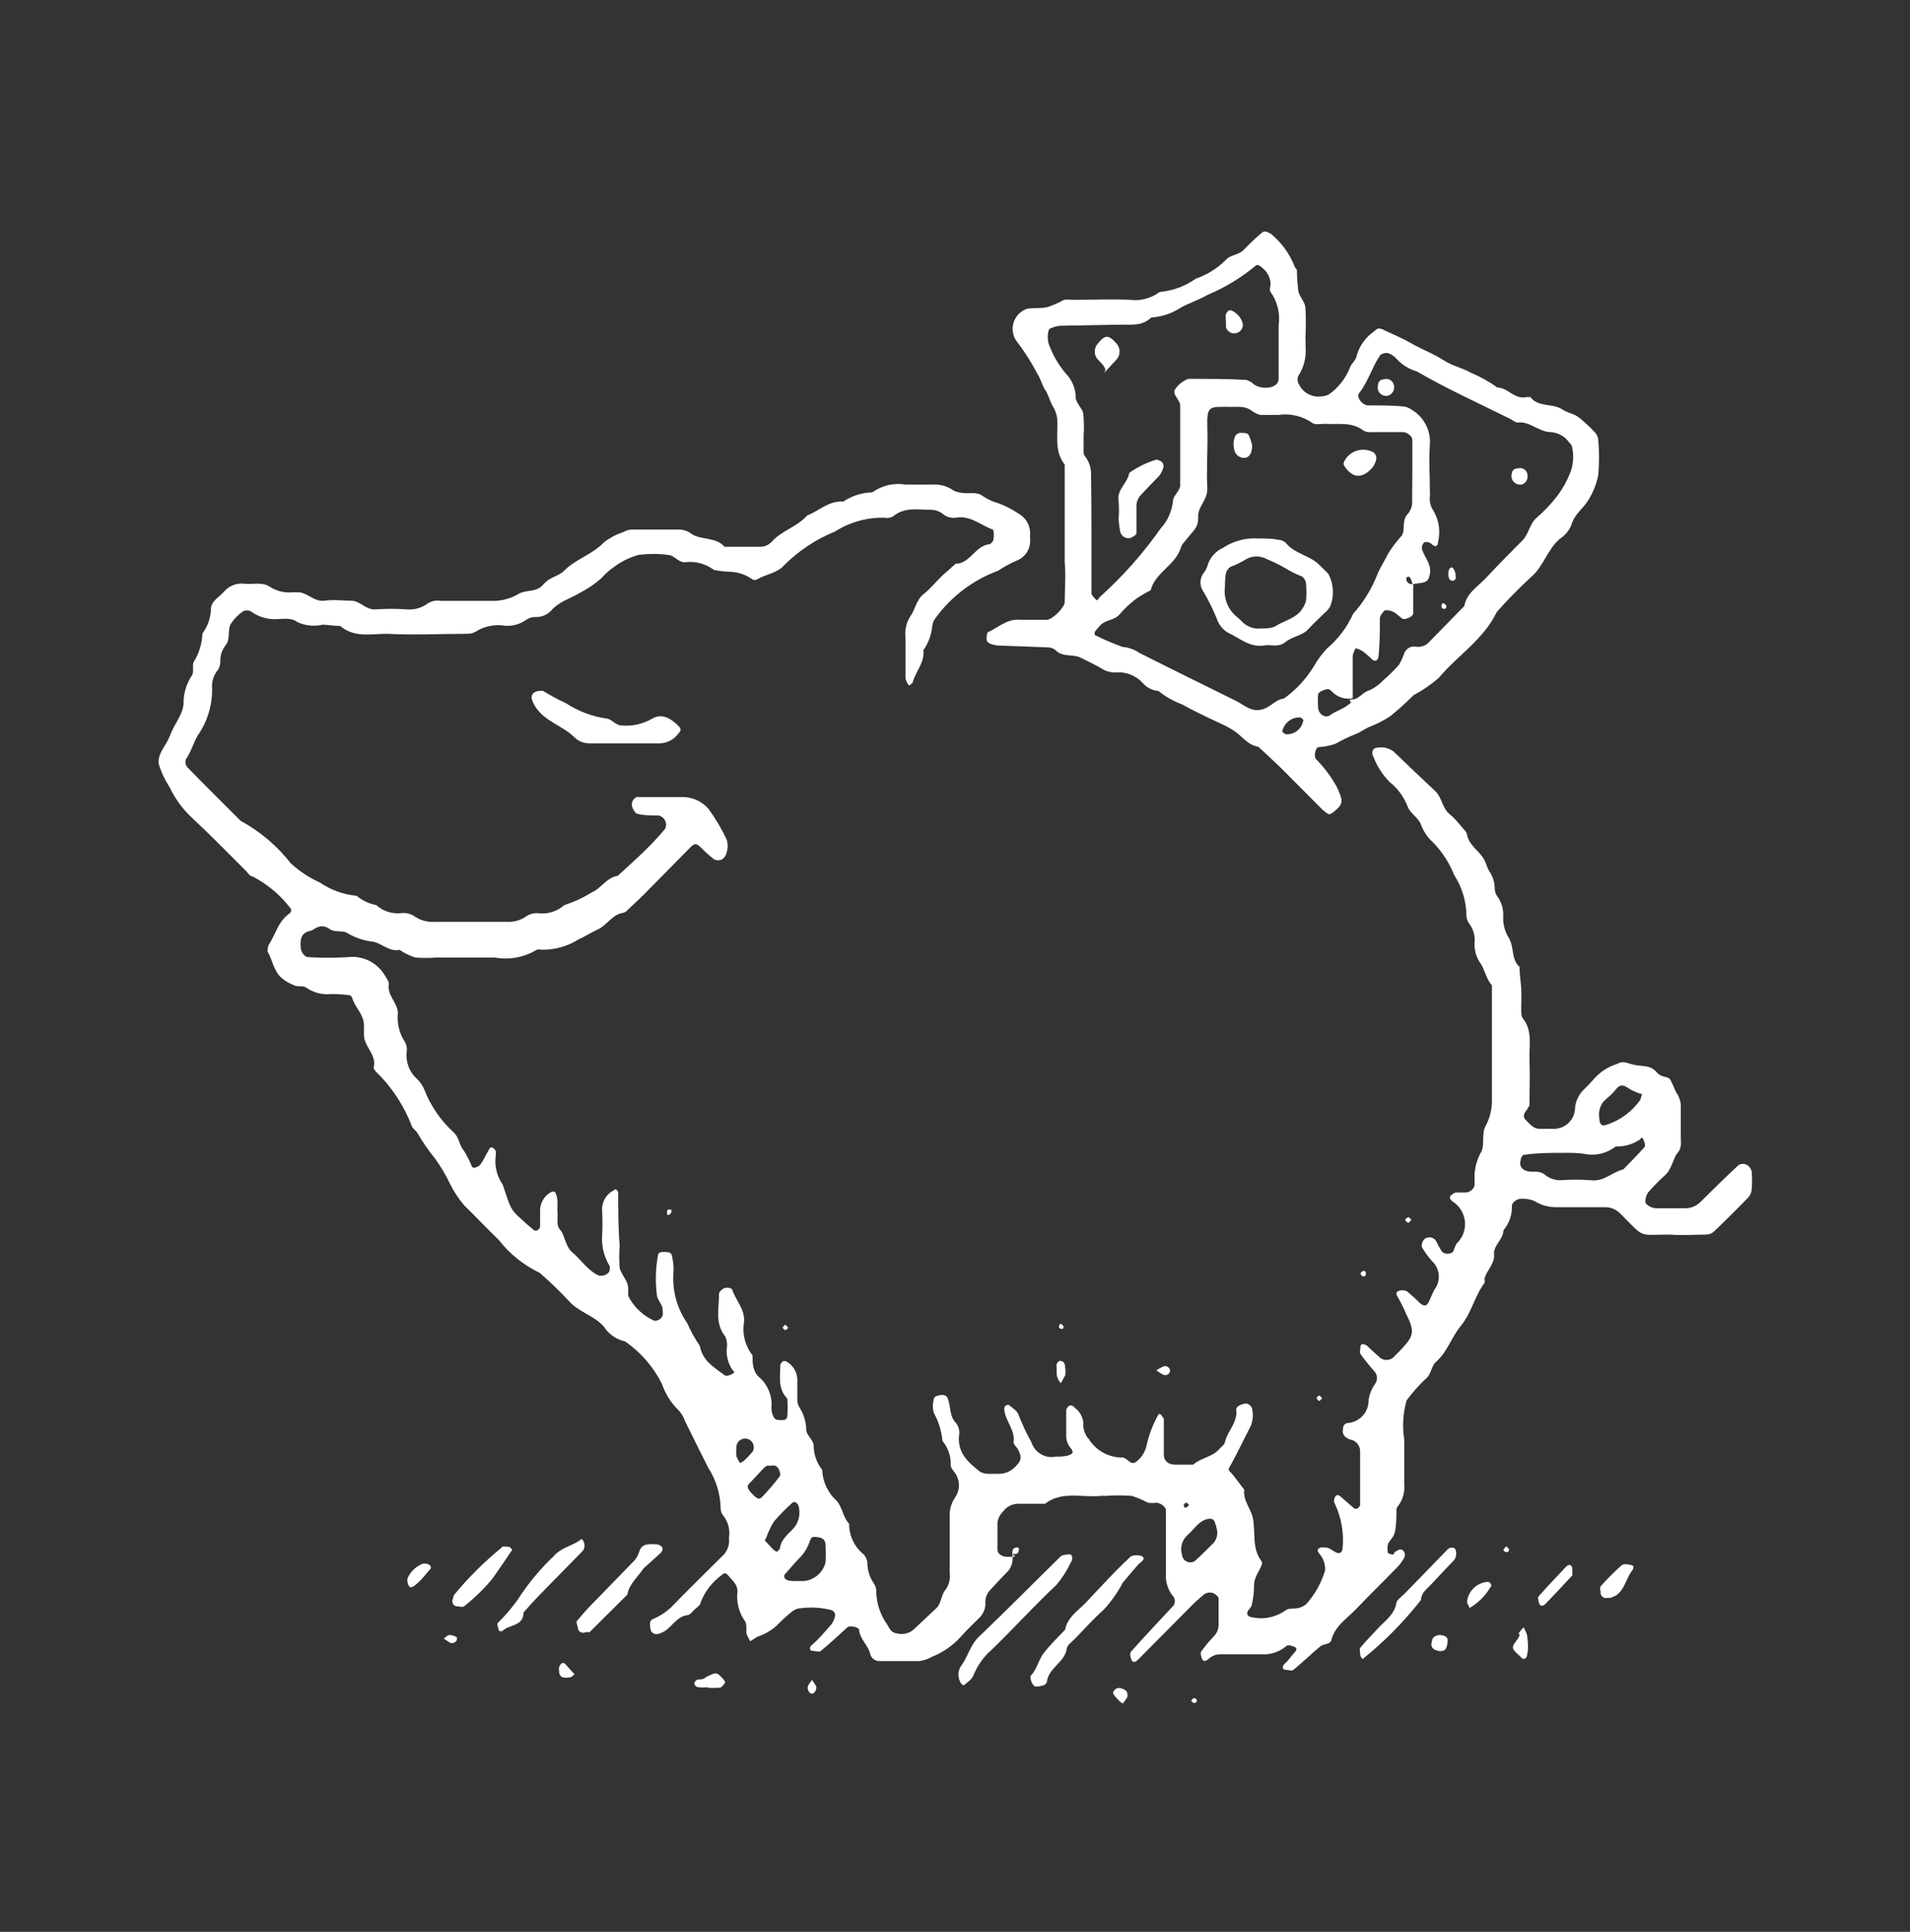 <svg width="90" height="91" viewBox="0 0 90 91" fill="none" xmlns="http://www.w3.org/2000/svg">
<rect x="0" y="0" width="90" height="91" fill="#333333" stroke="none"/>
<path d="M47.69 73.195C47.723 73.332 47.725 73.473 47.695 73.61C47.666 73.747 47.606 73.875 47.52 73.986C47.23 74.285 46.94 74.585 46.66 74.895C46.511 75.048 46.429 75.253 46.43 75.466C46.441 75.604 46.42 75.744 46.37 75.873C46.32 76.003 46.241 76.12 46.14 76.216C45.84 76.505 45.54 76.796 45.26 77.115C44.888 77.525 44.425 77.843 43.91 78.046C43.731 78.149 43.534 78.217 43.33 78.246C42.71 78.246 42.08 78.246 41.45 78.246C41.346 78.25 41.243 78.217 41.161 78.153C41.078 78.089 41.021 77.998 41 77.895C40.9 77.486 40.52 77.216 40.48 76.775C40.48 76.645 40.03 76.555 39.93 76.656C39.52 77.025 39.11 77.415 38.68 77.766C38.6 77.835 38.42 77.766 38.29 77.766C38.16 77.766 38.09 77.606 38.29 77.456C38.49 77.305 38.88 76.856 39.15 76.546C39.235 76.444 39.297 76.324 39.33 76.195C39.344 76.163 39.352 76.127 39.352 76.092C39.352 76.056 39.345 76.021 39.331 75.988C39.317 75.955 39.296 75.925 39.27 75.901C39.244 75.876 39.214 75.858 39.18 75.846C38.713 75.725 38.228 75.695 37.75 75.755C37.614 75.757 37.482 75.799 37.37 75.876C37.091 76.091 36.831 76.328 36.59 76.585C36.33 76.812 36.027 76.985 35.7 77.096C35.58 77.156 35.47 77.246 35.35 77.316C35.29 77.195 35.22 77.076 35.17 76.945C35.165 76.879 35.165 76.812 35.17 76.746C35.17 76.606 35.17 76.436 35.09 76.346C34.809 75.94 34.688 75.445 34.75 74.956C34.75 74.635 34.52 74.466 34.35 74.255C34.18 74.046 34.12 74.096 34.01 74.195C33.555 74.52 33.207 74.972 33.01 75.496C33.01 75.615 32.84 75.716 32.74 75.805C32.64 75.895 32.54 76.055 32.42 76.076C31.81 76.135 31.61 76.816 31.05 76.956C30.984 76.983 30.911 76.986 30.843 76.964C30.775 76.942 30.717 76.896 30.68 76.835C30.639 76.713 30.622 76.584 30.63 76.456C30.633 76.421 30.643 76.389 30.661 76.359C30.678 76.33 30.702 76.305 30.73 76.285C31.049 76.153 31.343 75.967 31.6 75.736C32.43 74.885 33.27 74.055 34.12 73.216C34.209 73.11 34.276 72.987 34.316 72.855C34.355 72.722 34.367 72.583 34.35 72.445C34.408 72.095 34.325 71.736 34.12 71.445C34.023 71.346 33.965 71.214 33.96 71.076C33.949 70.386 33.744 69.714 33.37 69.135C33 68.395 32.63 67.665 32.27 66.925C32.206 66.729 32.096 66.551 31.95 66.406C31.605 66.063 31.345 65.646 31.19 65.186C30.787 64.383 30.189 63.695 29.45 63.185C29.245 63.142 29.051 63.057 28.879 62.937C28.707 62.816 28.561 62.663 28.45 62.486C27.98 61.956 27.25 61.806 26.79 61.266C26.359 60.806 25.905 60.369 25.43 59.956C24.675 59.596 24.014 59.065 23.5 58.406C22.94 57.876 22.42 57.306 21.87 56.776C21.61 56.47 21.389 56.134 21.21 55.776C21.004 55.339 20.756 54.924 20.47 54.535C20.168 54.165 19.898 53.77 19.66 53.355C19.58 53.236 19.44 53.156 19.4 53.035C19.029 52.065 18.448 51.187 17.7 50.465C17.7 50.465 17.59 50.336 17.61 50.285C17.77 49.675 17.12 49.285 17.15 48.715C17.15 48.575 17.15 48.435 17.15 48.295C17.15 47.776 16.71 47.456 16.59 46.986C16.576 46.954 16.553 46.928 16.525 46.908C16.497 46.889 16.464 46.878 16.43 46.876C16.155 46.839 15.877 46.822 15.6 46.825C15.182 46.87 14.762 46.76 14.42 46.516C14.27 46.406 14.01 46.516 13.82 46.395C13.628 46.322 13.449 46.217 13.29 46.086C12.9 45.766 12.85 45.245 12.61 44.825C12.61 44.745 12.61 44.556 12.7 44.446C12.99 43.986 13.1 43.446 13.59 43.066C13.75 42.965 13.76 42.836 13.64 42.725C13.171 42.125 12.577 41.634 11.9 41.285C11.77 41.285 11.68 41.115 11.58 41.016C10.74 40.175 9.91 39.325 9.04 38.516C8.606 38.113 8.253 37.631 8 37.096C7.775 36.752 7.599 36.378 7.48 35.986C7.41 35.505 7.83 35.115 8 34.675C8.17 34.236 8.31 34.066 8.46 33.755C8.556 33.578 8.62 33.385 8.65 33.185C8.635 32.695 8.775 32.212 9.05 31.805C9.15 31.666 9.05 31.366 9.12 31.195C9.377 30.787 9.522 30.318 9.54 29.835C9.79 29.503 9.929 29.101 9.94 28.686C9.94 28.326 10.33 28.125 10.56 27.866C10.674 27.733 10.818 27.631 10.979 27.566C11.142 27.502 11.317 27.477 11.49 27.495C11.9 27.546 12.34 27.395 12.71 27.636C13.006 27.83 13.356 27.924 13.71 27.905C13.85 27.896 13.99 27.896 14.13 27.905C14.54 27.965 14.82 28.355 15.29 28.296C15.76 28.235 16.13 28.296 16.55 28.296C16.97 28.296 17.24 28.745 17.7 28.706C18.189 28.671 18.681 28.671 19.17 28.706C19.528 28.736 19.884 28.633 20.17 28.416C20.353 28.305 20.57 28.266 20.78 28.305C21.61 28.305 22.45 28.305 23.29 28.305C23.707 28.296 24.115 28.175 24.47 27.956C24.82 27.776 25.3 27.905 25.6 27.535C25.9 27.166 26.35 27.145 26.6 26.866C27.15 26.326 27.92 26.116 28.46 25.546C28.731 25.337 29.035 25.174 29.36 25.066C29.48 24.997 29.613 24.956 29.75 24.945C30.51 24.945 31.28 24.945 32.05 24.945C32.259 24.96 32.459 25.041 32.62 25.175C33.1 25.445 33.74 25.296 34.14 25.756H35.19C35.4 25.756 35.61 25.756 35.82 25.756C35.923 25.756 36.026 25.735 36.12 25.694C36.215 25.652 36.3 25.592 36.37 25.515C36.84 24.985 37.57 24.816 38.03 24.285C38.6 24.066 39.03 23.585 39.74 23.625C40.142 23.354 40.615 23.205 41.1 23.195C41.324 23.033 41.578 22.916 41.848 22.853C42.117 22.789 42.397 22.78 42.67 22.826C43.09 22.826 43.51 22.826 43.93 22.826C44.286 22.8 44.639 22.899 44.93 23.105C45.053 23.164 45.185 23.202 45.32 23.215C45.65 23.276 46.03 23.136 46.32 23.375C46.55 23.529 46.803 23.643 47.07 23.715C47.391 23.836 47.696 23.994 47.98 24.186C48.158 24.282 48.306 24.427 48.405 24.604C48.504 24.781 48.551 24.983 48.54 25.186C48.53 25.255 48.53 25.326 48.54 25.395C48.557 25.604 48.508 25.813 48.401 25.992C48.293 26.171 48.132 26.312 47.94 26.395C47.621 26.529 47.317 26.693 47.03 26.886C45.852 27.319 44.829 28.091 44.09 29.105C44.001 29.21 43.945 29.339 43.93 29.476C43.894 29.889 43.749 30.286 43.51 30.625C43.58 31.215 43.14 31.625 43 32.166C43 32.166 42.9 32.245 42.86 32.285C42.82 32.325 42.67 32.056 42.67 31.945C42.67 31.316 42.67 30.686 42.67 30.055C42.624 29.708 42.698 29.355 42.88 29.055C43.13 28.726 43.16 28.276 43.51 27.995C43.86 27.715 44.1 27.405 44.4 27.116L45.03 26.555C45.71 26.555 45.95 25.706 46.62 25.636C46.68 25.636 46.73 25.546 46.78 25.506C46.83 25.465 46.86 24.995 46.78 24.945C46.21 24.745 45.73 24.265 45.05 24.386C44.947 24.401 44.841 24.395 44.74 24.37C44.639 24.344 44.544 24.298 44.46 24.235C44.301 24.098 44.1 24.02 43.89 24.015C43.27 24.015 42.63 23.866 42.08 24.326C41.959 24.396 41.816 24.418 41.68 24.386C40.849 24.369 40.031 24.599 39.33 25.046C38.435 25.411 37.623 25.951 36.94 26.636C36.61 27.006 36.08 27.046 35.67 27.296C35.637 27.31 35.601 27.318 35.565 27.318C35.529 27.318 35.493 27.31 35.46 27.296C35.167 27.083 34.821 26.958 34.46 26.936C34.184 26.93 33.91 26.9 33.64 26.846C33.245 26.549 32.749 26.42 32.26 26.485C31.96 26.485 31.78 26.175 31.52 26.145C31.036 26.076 30.544 26.076 30.06 26.145C29.665 26.262 29.293 26.444 28.96 26.686C28.73 26.841 28.522 27.026 28.34 27.235C28.037 27.504 27.701 27.733 27.34 27.916C26.88 28.206 26.34 28.316 25.94 28.796C25.839 28.891 25.719 28.964 25.588 29.011C25.457 29.057 25.318 29.076 25.18 29.066C25.044 29.072 24.912 29.117 24.8 29.195C24.509 29.402 24.156 29.501 23.8 29.476C23.318 29.396 22.824 29.495 22.41 29.756C22.292 29.825 22.157 29.859 22.02 29.855C20.76 29.855 19.5 29.925 18.24 29.855C17.5 29.855 16.69 30.055 16.03 29.485C15.75 29.485 15.48 29.436 15.2 29.425C14.797 29.521 14.373 29.475 14 29.296C13.71 29.076 13.33 29.166 13 29.166C12.581 29.179 12.169 29.052 11.83 28.805C11.771 28.771 11.703 28.753 11.635 28.753C11.566 28.753 11.499 28.771 11.44 28.805C11.213 28.963 11.02 29.164 10.87 29.395C10.71 29.695 10.87 30.096 10.63 30.395C10.458 30.618 10.369 30.894 10.38 31.175C10.379 31.31 10.341 31.441 10.27 31.555C10.091 31.768 9.992 32.037 9.99 32.316C10.031 33.15 9.791 33.973 9.31 34.656C9.11 35.016 9 35.416 8.76 35.766C8.739 35.83 8.735 35.898 8.747 35.964C8.76 36.031 8.788 36.093 8.83 36.145C9.66 36.995 10.5 37.825 11.34 38.666C12.255 39.163 13.059 39.844 13.7 40.666C14.108 41.041 14.574 41.348 15.08 41.575C15.591 41.926 16.183 42.14 16.8 42.196C17.069 42.417 17.388 42.568 17.73 42.636C17.885 42.775 18.067 42.88 18.265 42.946C18.463 43.011 18.672 43.035 18.88 43.016C19.091 42.984 19.306 43.027 19.49 43.136C19.778 43.348 20.133 43.45 20.49 43.425H23.84C24.197 43.452 24.552 43.349 24.84 43.136C25.021 43.03 25.233 42.991 25.44 43.026C25.648 43.041 25.857 43.014 26.055 42.947C26.252 42.88 26.434 42.774 26.59 42.636C27.05 42.488 27.491 42.283 27.9 42.026C28.33 41.846 28.58 41.336 29.11 41.255C29.52 40.876 29.94 40.505 30.34 40.115C30.691 39.776 31.025 39.419 31.34 39.045C31.37 38.985 31.386 38.918 31.386 38.85C31.386 38.783 31.37 38.716 31.34 38.656C31.311 38.596 31.269 38.543 31.217 38.502C31.165 38.46 31.105 38.431 31.04 38.416C30.7 38.416 30.34 38.416 30.04 38.336C29.95 38.336 29.85 38.156 29.8 38.045C29.763 37.952 29.763 37.849 29.8 37.755C29.837 37.662 29.909 37.587 30 37.545C30.7 37.545 31.4 37.545 32.09 37.545C32.332 37.535 32.574 37.58 32.797 37.675C33.02 37.77 33.219 37.914 33.38 38.096C33.712 38.551 34 39.036 34.24 39.545C34.303 39.744 34.303 39.957 34.24 40.156C34.229 40.22 34.204 40.282 34.168 40.337C34.132 40.392 34.085 40.439 34.03 40.475C33.97 40.508 33.903 40.525 33.835 40.525C33.767 40.525 33.7 40.508 33.64 40.475C33.422 40.302 33.215 40.115 33.02 39.916C32.81 39.715 32.73 39.715 32.53 39.916L30.32 42.156C30.07 42.406 29.81 42.636 29.56 42.876C29.516 42.931 29.457 42.972 29.39 42.995C28.86 43.056 28.61 43.575 28.18 43.776C27.75 43.975 27.58 44.115 27.27 44.245C26.742 44.582 26.126 44.752 25.5 44.736C25.435 44.715 25.365 44.715 25.3 44.736C24.701 45.099 23.989 45.23 23.3 45.105C22.39 45.105 21.48 45.105 20.57 45.105C20.237 45.133 19.903 45.133 19.57 45.105C19.307 45.022 19.058 44.901 18.83 44.745C18.3 44.855 17.94 44.365 17.47 44.346C17.062 44.286 16.67 44.143 16.32 43.925C16.07 43.825 15.74 43.925 15.52 43.755C15.3 43.586 15.04 43.605 14.81 43.755C14.758 43.799 14.696 43.83 14.63 43.846C14.17 43.935 14.14 44.266 14.17 44.636C14.17 44.836 14.36 45.086 14.51 45.086C15.139 45.125 15.771 45.125 16.4 45.086C16.747 45.046 17.098 45.109 17.409 45.267C17.72 45.426 17.978 45.672 18.15 45.975C18.192 46.032 18.229 46.092 18.26 46.156C18.298 46.212 18.319 46.278 18.32 46.346C18.23 46.876 18.72 47.215 18.75 47.706C18.694 48.194 18.815 48.687 19.09 49.096C19.155 49.218 19.182 49.357 19.17 49.495C19.135 49.737 19.16 49.984 19.241 50.214C19.323 50.444 19.46 50.65 19.64 50.816C19.791 50.956 19.91 51.126 19.99 51.316C20.283 52.078 20.749 52.762 21.35 53.316C21.64 53.556 21.63 53.946 21.86 54.206C22.005 54.437 22.129 54.681 22.23 54.935C22.29 55.056 22.41 55.005 22.55 54.935C22.69 54.865 22.91 54.355 23.09 54.066C23.11 54.056 23.133 54.051 23.155 54.051C23.177 54.051 23.2 54.056 23.22 54.066C23.282 54.103 23.331 54.159 23.36 54.225C23.37 54.292 23.37 54.359 23.36 54.425C23.291 54.911 23.409 55.404 23.69 55.806C24.07 56.956 24.06 56.965 24.54 57.406C24.74 57.596 24.95 57.776 25.17 57.956C25.193 57.968 25.219 57.974 25.245 57.974C25.271 57.974 25.297 57.968 25.32 57.956C25.381 57.92 25.428 57.863 25.45 57.795C25.45 57.516 25.45 57.236 25.45 56.956C25.463 56.783 25.52 56.617 25.617 56.473C25.713 56.329 25.845 56.213 26 56.136C26 56.136 26.12 56.136 26.14 56.136C26.34 56.456 26.24 56.816 26.27 57.136C26.3 57.456 26.19 57.706 26.4 57.935C26.61 58.166 26.64 58.736 26.99 59.016C27.34 59.295 27.71 59.876 28.24 60.096C28.34 60.096 28.5 60.096 28.62 59.995C28.74 59.895 28.7 59.895 28.72 59.836C28.745 59.768 28.745 59.693 28.72 59.626C28.47 59.214 28.348 58.737 28.37 58.255C28.395 57.836 28.395 57.415 28.37 56.995C28.364 56.821 28.405 56.647 28.487 56.493C28.57 56.338 28.691 56.208 28.84 56.115C28.89 56.115 28.96 56.016 29.01 56.026C29.06 56.035 29.13 56.126 29.13 56.185C29.13 57.016 29.13 57.855 29.2 58.685C29.17 59.035 29.17 59.386 29.2 59.736C29.26 59.986 29.47 60.206 29.56 60.465C29.65 60.725 29.56 60.925 29.62 61.086C29.882 61.58 30.301 61.973 30.81 62.206C30.98 62.266 31.26 62.075 31.23 61.876C31.235 61.765 31.225 61.654 31.2 61.545C31.12 61.355 30.96 61.175 30.95 60.986C30.875 60.376 30.891 59.76 31 59.156C31 58.986 31.17 58.965 31.33 58.975C31.49 58.986 31.63 58.975 31.66 59.156C31.727 59.423 31.751 59.7 31.73 59.975C31.675 60.81 31.904 61.638 32.38 62.325C32.546 62.703 32.747 63.065 32.98 63.406C33.1 64.096 33.64 64.406 34.15 64.785C34.23 64.835 34.41 64.785 34.53 64.706C34.65 64.626 34.58 64.585 34.53 64.555C34.326 64.263 34.224 63.912 34.24 63.556C34.281 63.35 34.257 63.136 34.17 62.946C33.67 62.325 33.89 61.615 33.88 60.946C33.88 60.855 34.03 60.715 34.14 60.675C34.25 60.636 34.48 60.675 34.5 60.745C34.67 61.266 35.11 61.666 35.06 62.276C35.013 62.551 35.025 62.832 35.094 63.103C35.163 63.373 35.288 63.626 35.46 63.846C35.46 64.186 35.46 64.566 35.74 64.846C35.955 65.024 36.123 65.252 36.229 65.51C36.335 65.768 36.377 66.048 36.35 66.326C36.35 66.461 36.381 66.594 36.44 66.716C36.5 66.876 36.62 66.895 36.79 66.895C36.96 66.895 37.08 66.895 37.1 66.695C37.12 66.426 37.12 66.155 37.1 65.885C36.65 65.425 36.76 64.885 36.77 64.296C36.791 64.227 36.833 64.168 36.89 64.126C36.938 64.106 36.992 64.106 37.04 64.126C37.194 64.207 37.324 64.328 37.417 64.475C37.51 64.622 37.562 64.791 37.57 64.966C37.57 65.316 37.57 65.665 37.57 65.966C37.576 66.102 37.621 66.234 37.7 66.346C37.883 66.647 37.983 66.992 37.99 67.346C37.99 67.596 38.32 67.826 38.34 68.076C38.337 68.496 38.478 68.906 38.74 69.236C38.751 69.512 38.817 69.783 38.934 70.034C39.05 70.284 39.216 70.509 39.42 70.695C39.7 70.996 39.71 71.466 40.01 71.775C40.009 72.053 40.07 72.328 40.189 72.579C40.309 72.83 40.483 73.051 40.7 73.225C40.794 73.328 40.854 73.457 40.87 73.596C40.869 73.953 40.977 74.302 41.18 74.596C41.26 74.709 41.299 74.847 41.29 74.986C41.304 75.547 41.489 76.092 41.82 76.546C41.93 76.746 42.01 76.906 42.24 76.936C42.373 76.974 42.512 76.981 42.648 76.955C42.784 76.929 42.911 76.871 43.02 76.785L44.09 75.785C44.37 75.546 44.33 75.145 44.56 74.876C44.721 74.646 44.789 74.363 44.75 74.085C44.75 73.175 44.75 72.275 44.75 71.365C44.749 71.073 44.836 70.787 45 70.546C45.12 70.376 45.185 70.173 45.185 69.966C45.185 69.758 45.12 69.555 45 69.385C44.92 69.275 44.8 69.145 44.8 69.025C44.817 68.607 44.678 68.197 44.41 67.876C44.364 67.409 44.225 66.957 44 66.546C43.94 66.343 43.94 66.128 44 65.925C44 65.775 44.18 65.736 44.31 65.716C44.44 65.695 44.6 65.716 44.66 65.876C44.81 66.255 44.72 66.706 45.05 67.035C45.114 67.118 45.16 67.213 45.184 67.315C45.208 67.417 45.21 67.523 45.19 67.626C45.11 68.445 45.63 68.895 46.19 69.335C46.311 69.397 46.445 69.428 46.58 69.425C46.72 69.425 46.86 69.425 47 69.425C47.173 69.435 47.347 69.403 47.505 69.332C47.664 69.26 47.802 69.152 47.91 69.016C48.13 68.796 48.15 68.615 47.97 68.275C47.91 68.156 47.74 68.035 47.76 67.925C47.84 67.335 47.35 66.925 47.32 66.365C47.32 66.365 47.32 66.236 47.42 66.195C47.441 66.183 47.465 66.177 47.49 66.177C47.514 66.177 47.539 66.183 47.56 66.195C47.72 66.335 47.94 66.466 47.99 66.635C48.163 67.082 48.367 67.517 48.6 67.936C48.674 68.173 48.834 68.374 49.049 68.499C49.263 68.625 49.517 68.667 49.76 68.615C49.96 68.615 50.17 68.615 50.37 68.546C50.57 68.475 50.58 68.395 50.48 68.246C50.337 68.093 50.252 67.895 50.24 67.686C50.24 67.266 50.24 66.846 50.24 66.425C50.253 66.359 50.288 66.299 50.34 66.255C50.43 66.165 50.54 66.186 50.66 66.326C50.771 66.41 50.863 66.517 50.93 66.639C50.997 66.761 51.038 66.897 51.05 67.035C51.038 67.173 51.056 67.312 51.1 67.443C51.145 67.573 51.216 67.694 51.31 67.796C51.478 68.062 51.711 68.281 51.988 68.432C52.264 68.582 52.575 68.659 52.89 68.656C53 68.656 53.13 68.785 53.24 68.865C53.35 68.945 53.47 68.936 53.6 68.805C53.812 68.628 53.959 68.385 54.02 68.115C54.136 67.586 54.331 67.076 54.6 66.606C54.6 66.606 54.7 66.606 54.74 66.686C54.78 66.766 54.84 66.796 54.84 66.846C54.84 67.406 54.84 67.966 54.84 68.525C54.84 68.816 55.04 68.986 55.38 68.996H56.22C56.59 68.665 57.13 68.635 57.46 68.255C57.55 68.145 57.7 68.055 57.72 67.936C57.84 67.395 58.34 66.996 58.25 66.385C58.255 66.351 58.269 66.318 58.29 66.29C58.311 66.262 58.338 66.24 58.37 66.225C58.476 66.153 58.602 66.115 58.73 66.115C58.84 66.115 59 66.275 59 66.365C59.062 66.639 59.037 66.926 58.93 67.186C58.61 67.796 58.32 68.415 57.99 69.016C57.9 69.165 57.84 69.246 57.99 69.356L58.13 69.516L58.63 70.175C58.56 70.695 58.96 71.076 59.04 71.535C59.17 72.206 58.98 72.936 59.44 73.535C59.458 73.568 59.467 73.604 59.467 73.641C59.467 73.677 59.458 73.713 59.44 73.746C59.32 74.055 59.07 74.316 59.09 74.746C59.087 75.022 59.054 75.297 58.99 75.566C58.99 75.695 58.83 75.805 58.78 75.936C58.73 76.066 58.84 76.165 59 76.186C59.272 76.243 59.553 76.244 59.825 76.187C60.097 76.13 60.354 76.017 60.58 75.856C60.72 75.736 60.99 75.796 61.19 75.746C61.321 75.71 61.443 75.649 61.55 75.566C61.96 75.107 62.264 74.564 62.44 73.975C62.456 73.695 62.363 73.419 62.18 73.206C62.06 73.046 62.04 72.966 62.23 72.895C62.297 72.89 62.363 72.89 62.43 72.895C62.66 72.895 62.8 73.066 62.99 73.145C63.038 73.165 63.092 73.165 63.14 73.145C63.19 73.145 63.26 73.035 63.26 72.975C63.341 72.228 63.209 71.472 62.88 70.796C62.855 70.728 62.855 70.653 62.88 70.585C62.94 70.395 63.05 70.385 63.18 70.505L63.81 71.055C63.835 71.068 63.862 71.074 63.89 71.074C63.918 71.074 63.945 71.068 63.97 71.055C63.97 71.055 64.09 70.945 64.09 70.895C64.09 70.055 64.09 69.216 64.09 68.376C64.094 68.237 64.045 68.101 63.955 67.996C63.864 67.891 63.738 67.823 63.6 67.805C63.536 67.78 63.475 67.746 63.42 67.706C63.363 67.664 63.319 67.607 63.295 67.541C63.27 67.476 63.265 67.404 63.28 67.335C63.28 67.195 63.34 67.055 63.49 67.035C63.769 67.017 64.029 66.891 64.216 66.684C64.403 66.477 64.501 66.204 64.49 65.925C64.538 65.651 64.647 65.391 64.81 65.165C64.865 65.078 64.891 64.975 64.882 64.872C64.873 64.769 64.83 64.672 64.76 64.596C64.529 64.337 64.312 64.067 64.11 63.785C64.05 63.706 64.11 63.516 64.11 63.406C64.11 63.295 64.3 63.285 64.43 63.406C64.56 63.526 64.84 63.795 65.05 63.975C65.135 64.031 65.234 64.061 65.335 64.061C65.436 64.061 65.535 64.031 65.62 63.975C65.76 63.825 65.92 63.685 66.06 63.526C66.64 62.906 66.66 62.696 66.25 61.876C66.146 61.624 66.026 61.381 65.89 61.145C65.79 60.986 65.75 60.876 65.89 60.816C66.015 60.766 66.155 60.766 66.28 60.816C66.496 60.991 66.703 61.178 66.9 61.376C67.11 61.556 67.23 61.535 67.34 61.295C67.45 61.056 67.5 60.916 67.6 60.736C67.747 60.538 67.817 60.293 67.794 60.047C67.772 59.802 67.66 59.573 67.48 59.406C67.297 59.203 67.136 58.982 67 58.745C66.99 58.679 66.994 58.612 67.013 58.548C67.032 58.484 67.065 58.425 67.11 58.376C67.148 58.343 67.193 58.318 67.241 58.303C67.29 58.288 67.34 58.282 67.39 58.287C67.441 58.292 67.49 58.306 67.534 58.33C67.579 58.354 67.618 58.386 67.65 58.425C67.737 58.607 67.834 58.784 67.94 58.956C68.014 59.023 68.11 59.06 68.21 59.06C68.31 59.06 68.406 59.023 68.48 58.956C68.517 58.827 68.568 58.703 68.63 58.586C68.773 58.453 68.883 58.289 68.952 58.107C69.021 57.925 69.047 57.73 69.028 57.536C69.008 57.342 68.944 57.155 68.84 56.99C68.737 56.825 68.596 56.687 68.43 56.586C68.29 56.465 68.28 56.346 68.43 56.266C68.476 56.219 68.535 56.187 68.6 56.175C68.74 56.175 68.88 56.175 69.02 56.175C69.121 56.179 69.22 56.149 69.303 56.092C69.386 56.034 69.448 55.951 69.48 55.855C69.49 55.716 69.49 55.575 69.48 55.435C69.482 55.021 69.592 54.614 69.8 54.255C69.97 53.906 69.8 53.395 70 53.045C70.196 52.683 70.299 52.278 70.3 51.865C70.3 50.465 70.3 49.066 70.3 47.666C70.3 47.255 70.3 46.836 70.3 46.416C70.01 46.096 69.97 45.645 69.72 45.316C69.531 45.019 69.449 44.665 69.49 44.316C69.496 44.036 69.412 43.763 69.25 43.535C69.163 43.426 69.111 43.294 69.1 43.156C69.097 42.467 68.895 41.793 68.52 41.215C68.292 40.641 67.952 40.118 67.52 39.675C67.263 39.444 67.067 39.152 66.95 38.825C66.83 38.516 66.44 38.306 66.33 37.995C66.154 37.541 65.861 37.14 65.48 36.836C65.143 36.493 64.881 36.084 64.71 35.636C64.59 35.406 64.71 35.236 64.87 35.225C65.006 35.197 65.147 35.198 65.283 35.227C65.419 35.256 65.547 35.314 65.66 35.395C66.31 36.026 66.97 36.645 67.66 37.295C67.95 37.596 67.96 38.066 68.3 38.346C68.64 38.626 68.78 38.855 69.02 39.115C69.066 39.163 69.101 39.222 69.12 39.285C69.2 39.816 69.7 40.066 69.93 40.486C70.03 40.656 70.07 40.876 70.18 41.045C70.337 41.276 70.424 41.547 70.43 41.825C70.429 41.96 70.468 42.092 70.54 42.206C70.757 42.491 70.86 42.848 70.83 43.206C70.821 43.559 70.919 43.908 71.11 44.206C71.35 44.626 71.21 45.206 71.6 45.545C71.6 45.895 71.66 46.236 71.68 46.545C71.7 46.855 71.68 47.245 71.68 47.545C71.68 47.675 71.68 47.855 71.74 47.946C72.24 48.556 72.04 49.276 72.07 49.946C72.1 50.615 72.07 51.346 72.07 52.045C72.07 52.105 72 52.166 71.98 52.225C71.96 52.285 71.66 52.535 71.89 52.755C72.12 52.975 72.26 53.185 72.58 53.175C72.9 53.166 73 53.175 73.21 53.175C73.456 53.177 73.693 53.089 73.878 52.926C74.062 52.764 74.18 52.539 74.21 52.295C74.216 51.949 74.352 51.617 74.59 51.365C74.793 51.172 74.987 50.968 75.17 50.755C75.446 50.466 75.79 50.249 76.17 50.126C76.42 50.016 76.42 49.986 76.87 50.126C77.32 50.266 77.72 50.126 78.04 50.486C78.36 50.846 78.59 50.626 78.73 50.906C78.87 51.185 78.89 51.285 78.99 51.465C79.109 51.633 79.182 51.83 79.2 52.035C79.2 52.526 79.2 53.035 79.2 53.505C79.2 53.776 79.26 54.075 79.05 54.306C78.84 54.535 78.78 55.096 78.44 55.376C78.178 55.61 77.931 55.861 77.7 56.126C77.57 56.245 77.48 56.605 77.56 56.696C77.63 56.77 77.716 56.828 77.811 56.867C77.906 56.904 78.008 56.921 78.11 56.916H79.37C79.508 56.922 79.646 56.899 79.775 56.849C79.904 56.799 80.022 56.723 80.12 56.626C80.72 56.035 81.31 55.446 81.93 54.876C81.99 54.843 82.057 54.826 82.125 54.826C82.193 54.826 82.26 54.843 82.32 54.876C82.376 54.909 82.425 54.954 82.463 55.007C82.501 55.061 82.527 55.121 82.54 55.185C82.565 55.465 82.565 55.746 82.54 56.026C82.533 56.162 82.48 56.292 82.39 56.395C81.86 56.946 81.31 57.486 80.76 58.016C80.655 58.107 80.519 58.157 80.38 58.156C79.82 58.156 79.26 58.206 78.7 58.156C77.16 58.156 77.54 58.365 76.34 57.156C76.242 57.058 76.124 56.982 75.995 56.932C75.866 56.882 75.728 56.859 75.59 56.865C74.82 56.865 74.05 56.865 73.29 56.865C72.935 56.862 72.588 56.758 72.29 56.566C72.098 56.494 71.894 56.46 71.69 56.465C71.5 56.465 71.24 56.626 71.24 56.806C71.256 57.225 71.113 57.636 70.84 57.956C70.84 58.395 70.36 58.656 70.4 59.096C70.44 59.535 70.05 59.836 69.95 60.236C69.966 60.301 69.966 60.37 69.95 60.435C69.49 61.045 69.34 61.836 68.85 62.435C68.36 63.035 68.21 63.675 67.67 64.145C67.48 64.305 67.44 64.645 67.28 64.856C66.911 65.192 66.576 65.563 66.28 65.966C66.108 66.57 66.07 67.205 66.17 67.826C66.17 68.525 66.17 69.225 66.17 69.925C66.202 70.282 66.103 70.638 65.89 70.925C65.843 70.975 65.811 71.038 65.8 71.106C65.8 71.456 65.8 71.816 65.73 72.156C65.66 72.496 65.38 72.585 65.38 72.885C65.38 73.186 65.38 73.165 65.55 73.216C65.72 73.266 65.67 73.145 65.73 73.106C65.788 73.068 65.848 73.035 65.91 73.005C65.961 72.984 66.019 72.984 66.07 73.005C66.129 73.044 66.171 73.103 66.19 73.172C66.208 73.24 66.201 73.312 66.17 73.376C66.07 73.555 65.945 73.72 65.8 73.865C65.17 74.516 64.51 75.156 63.89 75.805C63.46 76.255 62.89 76.606 62.73 77.266C62.67 77.475 62.36 77.425 62.21 77.555C61.78 77.915 61.38 78.305 60.95 78.656C60.87 78.725 60.68 78.656 60.56 78.656C60.44 78.656 60.38 78.496 60.56 78.346C60.74 78.195 60.82 78.025 60.97 77.876C61.12 77.725 61.13 77.626 60.97 77.566C60.81 77.505 60.65 77.466 60.58 77.566C60.254 77.83 59.839 77.959 59.42 77.925C58.79 77.925 58.16 77.925 57.53 77.925C57.426 77.921 57.322 77.938 57.224 77.974C57.126 78.01 57.036 78.065 56.96 78.135C56.82 78.255 56.7 78.296 56.64 78.135C56.58 77.975 56.54 77.835 56.64 77.746C56.802 77.52 56.979 77.307 57.17 77.106C57.247 77.035 57.308 76.951 57.351 76.856C57.394 76.761 57.417 76.659 57.42 76.555C57.42 76.135 57.42 75.716 57.42 75.296C57.42 75.206 57.26 75.076 57.15 75.035C57.018 75.001 56.878 75.018 56.76 75.085C56.489 75.306 56.232 75.543 55.99 75.796L53.63 78.175C53.49 78.316 53.37 78.326 53.31 78.175C53.25 78.025 53.23 77.856 53.31 77.785C53.96 77.055 54.63 76.346 55.31 75.615C55.342 75.557 55.358 75.492 55.358 75.425C55.358 75.359 55.342 75.294 55.31 75.236C55.174 75.079 55.071 74.896 55.008 74.698C54.944 74.501 54.921 74.292 54.94 74.085C54.94 73.085 54.94 72.085 54.94 71.156C54.94 70.996 54.73 70.816 54.5 70.785C54.364 70.806 54.226 70.806 54.09 70.785C53.849 70.658 53.599 70.551 53.34 70.466C52.92 70.435 52.499 70.435 52.08 70.466C52.01 70.46 51.94 70.46 51.87 70.466C50.99 70.555 50.05 70.216 49.24 70.835H47.99C47.85 70.834 47.712 70.866 47.586 70.928C47.461 70.991 47.353 71.082 47.27 71.195C47.12 71.339 47.025 71.53 47 71.736C47 72.156 47 72.576 47 72.996C47 73.175 47.17 73.316 47.43 73.335H47.84L47.69 73.195ZM73.69 54.306C73.07 54.306 72.45 54.306 71.84 54.395C71.7 54.395 71.66 54.575 71.64 54.715C71.623 54.782 71.626 54.851 71.65 54.916C71.673 54.98 71.715 55.035 71.77 55.075C72.06 55.306 72.45 55.075 72.77 55.316C72.978 55.496 73.244 55.596 73.52 55.596C74.003 55.56 74.487 55.56 74.97 55.596C75.58 55.675 75.97 55.206 76.49 55.086C76.82 54.745 77.16 54.406 77.49 54.035C77.55 53.975 77.49 53.785 77.43 53.666C77.37 53.545 77.31 53.596 77.29 53.666C76.95 53.901 76.543 54.02 76.13 54.005C75.942 54.155 75.725 54.265 75.493 54.329C75.261 54.392 75.018 54.408 74.78 54.376C74.36 54.295 74 54.306 73.67 54.306H73.69ZM37.42 74.475H37.9C38.136 74.448 38.359 74.349 38.537 74.192C38.716 74.034 38.843 73.826 38.9 73.596C38.915 73.326 38.915 73.055 38.9 72.785C38.9 72.535 38.76 72.436 38.52 72.406C38.28 72.376 38.23 72.406 38.17 72.566C38.09 72.821 37.961 73.059 37.79 73.266C37.51 73.555 37.24 73.865 36.97 74.175C36.958 74.199 36.951 74.224 36.951 74.251C36.951 74.277 36.958 74.302 36.97 74.326C37.007 74.384 37.064 74.427 37.13 74.445C37.225 74.465 37.323 74.475 37.42 74.475ZM57.35 72.085C57.324 71.953 57.287 71.822 57.24 71.695C57.18 71.546 57.06 71.516 56.89 71.555C56.46 71.665 56.26 72.055 55.95 72.316C55.823 72.432 55.731 72.582 55.687 72.749C55.643 72.915 55.647 73.091 55.7 73.255C55.709 73.322 55.734 73.385 55.774 73.439C55.814 73.493 55.868 73.535 55.929 73.562C55.99 73.589 56.057 73.6 56.124 73.594C56.191 73.587 56.255 73.564 56.31 73.525C56.62 73.255 56.9 72.956 57.2 72.665C57.263 72.584 57.308 72.49 57.334 72.391C57.359 72.291 57.365 72.187 57.35 72.085ZM77.38 51.545C77.185 51.49 76.998 51.413 76.82 51.316C76.59 51.175 76.4 50.986 76.14 51.316C75.88 51.645 75.74 51.696 75.55 51.895C75.468 52.004 75.408 52.128 75.375 52.261C75.343 52.393 75.337 52.531 75.36 52.666C75.36 52.965 75.49 53.075 75.69 52.986C76.344 52.779 76.911 52.36 77.3 51.795C77.3 51.795 77.34 51.615 77.38 51.545ZM36.63 73.106C36.63 73.046 36.75 72.996 36.75 72.936C36.81 72.475 37.18 72.246 37.44 71.936C37.546 71.794 37.618 71.631 37.651 71.457C37.683 71.284 37.676 71.106 37.63 70.936C37.608 70.868 37.561 70.811 37.5 70.775C37.477 70.761 37.452 70.754 37.425 70.754C37.398 70.754 37.372 70.761 37.35 70.775C37.043 71.051 36.752 71.345 36.48 71.656C36.332 71.888 36.212 72.136 36.12 72.395C36.12 72.456 36.02 72.546 36.04 72.566C36.06 72.585 36.31 72.865 36.46 73.016C36.512 73.053 36.569 73.084 36.63 73.106ZM36.33 69.046C36.267 69.041 36.203 69.041 36.14 69.046C36.079 69.074 36.024 69.115 35.98 69.165L35.28 69.915C35.18 70.025 35.23 70.156 35.47 70.395C35.71 70.635 35.79 70.656 35.95 70.475C36.229 70.179 36.493 69.869 36.74 69.546C36.8 69.475 36.74 69.285 36.68 69.175C36.646 69.116 36.593 69.07 36.529 69.047C36.465 69.023 36.394 69.022 36.33 69.046ZM34.7 68.206C34.685 68.335 34.685 68.466 34.7 68.596C34.746 68.713 34.806 68.823 34.88 68.925L35.05 68.816C35.194 68.68 35.331 68.536 35.46 68.385C35.493 68.33 35.513 68.268 35.518 68.203C35.522 68.139 35.512 68.075 35.487 68.015C35.462 67.956 35.423 67.903 35.374 67.861C35.324 67.819 35.266 67.79 35.203 67.775C35.14 67.76 35.075 67.76 35.012 67.775C34.95 67.791 34.891 67.82 34.842 67.862C34.793 67.904 34.755 67.957 34.73 68.017C34.705 68.076 34.695 68.141 34.7 68.206ZM55.9 71.016L56.03 70.906C56.03 70.906 55.95 70.785 55.91 70.785C55.87 70.785 55.74 70.846 55.79 70.956C55.84 71.066 55.86 70.996 55.9 71.016Z" fill="white"/>
<path d="M61.52 15.945C61.52 16.085 61.52 16.226 61.52 16.366C61.558 16.85 61.431 17.333 61.16 17.735C61.14 17.801 61.136 17.87 61.146 17.937C61.156 18.005 61.182 18.069 61.22 18.125C61.311 18.308 61.455 18.459 61.634 18.557C61.813 18.655 62.017 18.697 62.22 18.675C62.355 18.675 62.488 18.644 62.61 18.585C63.061 18.27 63.409 17.828 63.61 17.316C63.67 17.125 63.89 16.976 63.92 16.785C64.045 16.31 64.336 15.895 64.74 15.616C64.93 15.435 65 15.435 65.25 15.566C65.68 15.765 66.13 15.956 66.54 16.195C66.95 16.436 67.54 16.655 68 16.956C68.46 17.256 68.89 17.316 69.3 17.555C69.746 17.739 70.168 17.974 70.56 18.256C71.05 18.256 71.36 18.826 71.91 18.706C71.97 18.706 72.08 18.706 72.11 18.706C72.5 19.206 73.17 18.976 73.63 19.296C73.86 19.445 74.15 19.485 74.37 19.645C74.646 19.861 74.903 20.098 75.14 20.355C75.237 20.452 75.298 20.579 75.31 20.715C75.36 21.271 75.36 21.83 75.31 22.386C75.226 22.796 75.071 23.189 74.85 23.546C74.61 23.956 74.17 24.226 74.04 24.745C73.928 25.003 73.744 25.221 73.51 25.375C72.91 25.875 72.74 26.675 72.14 27.186C71.576 27.705 71.039 28.252 70.53 28.826C69.91 30.125 68.68 30.875 67.79 31.936C67.429 32.25 67.033 32.522 66.61 32.745C66.258 33.098 65.888 33.432 65.5 33.745C65.213 33.932 64.908 34.089 64.59 34.215C64.32 34.316 64.11 34.495 63.86 34.586C63.54 34.713 63.229 34.864 62.93 35.035C62.672 35.126 62.403 35.18 62.13 35.196C61.99 35.196 61.9 35.626 62 35.745C62.393 36.144 62.73 36.595 63 37.086C63.3 37.755 63.33 37.865 62.78 38.295C62.78 38.295 62.64 38.376 62.61 38.355C62.49 38.287 62.379 38.203 62.28 38.105L60.36 36.175C60.01 35.836 59.65 35.505 59.29 35.175C58.77 35.096 58.5 34.636 58.09 34.386C57.68 34.136 57.36 34.016 56.99 33.836C56.62 33.656 56.13 33.425 55.71 33.185C55.301 33.034 54.92 32.818 54.58 32.545C54.44 32.535 54.303 32.497 54.178 32.434C54.053 32.37 53.941 32.282 53.85 32.175C53.685 31.996 53.481 31.858 53.254 31.771C53.027 31.684 52.782 31.652 52.54 31.675C52.352 31.68 52.165 31.636 52 31.546C51.65 31.335 51.28 31.155 50.91 30.976C50.54 30.796 50.07 30.976 49.74 30.625C49.633 30.538 49.498 30.491 49.36 30.495L47 30.405C46.864 30.392 46.733 30.355 46.61 30.296C46.58 30.281 46.553 30.26 46.533 30.234C46.512 30.208 46.497 30.178 46.49 30.145C46.49 30.015 46.49 29.805 46.56 29.776C47.05 29.555 47.46 29.136 48.07 29.195C48.49 29.195 48.91 29.195 49.33 29.195C49.58 29.195 50.17 28.616 50.17 28.366C50.17 27.735 50.23 27.105 50.17 26.485C50.17 25.085 50.17 23.695 50.17 22.296C50.17 22.155 50.17 21.976 50.17 21.886C49.64 21.215 49.88 20.416 49.81 19.675C49.779 19.472 49.704 19.277 49.59 19.105C49.46 18.866 49.4 18.585 49.25 18.366C49.1 18.145 49.04 17.846 48.89 17.625C48.604 17.073 48.27 16.548 47.89 16.055C47.803 15.928 47.747 15.783 47.725 15.631C47.704 15.478 47.718 15.323 47.766 15.177C47.815 15.031 47.896 14.898 48.004 14.788C48.112 14.679 48.244 14.596 48.39 14.546C48.73 14.486 49.09 14.546 49.39 14.456C49.646 14.368 49.894 14.258 50.13 14.126C50.269 14.105 50.411 14.105 50.55 14.126C51.46 14.126 52.36 14.075 53.27 14.126C53.757 14.183 54.248 14.05 54.64 13.755C55.256 13.701 55.846 13.483 56.35 13.126C56.877 12.945 57.355 12.648 57.75 12.255C57.97 11.986 58.39 12.025 58.63 11.745C58.868 11.49 59.122 11.25 59.39 11.025C59.57 10.845 59.66 10.886 59.9 11.025C60.389 11.431 60.767 11.954 61 12.546C61 12.605 61.1 12.655 61.11 12.726C61.115 13.06 61.138 13.394 61.18 13.726C61.24 13.986 61.48 14.216 61.51 14.466C61.54 14.955 61.54 15.446 61.51 15.935L61.52 15.945ZM63.62 32.946C64.01 33.005 64.18 32.605 64.53 32.516C64.781 32.403 65.005 32.239 65.19 32.035C65.454 31.81 65.701 31.566 65.93 31.305C66.029 31.126 66.113 30.939 66.18 30.745C66.221 30.652 66.291 30.574 66.379 30.522C66.466 30.47 66.568 30.447 66.67 30.456C66.772 30.477 66.877 30.476 66.979 30.453C67.081 30.431 67.176 30.387 67.26 30.326L69 28.546C69.11 27.936 69.62 27.645 70 27.245C70.57 26.636 71.16 26.035 71.75 25.445C72.04 25.145 72.07 24.686 72.4 24.395C72.769 24.077 73.104 23.722 73.4 23.335C73.647 23 73.849 22.634 74 22.245C74.143 21.855 74.168 21.43 74.07 21.026C74.049 20.957 74.007 20.898 73.95 20.855C73.853 20.711 73.724 20.591 73.573 20.505C73.422 20.418 73.254 20.367 73.08 20.355C72.51 20.355 72.08 19.826 71.51 19.905C71.4 19.905 71.27 19.785 71.15 19.726C69.68 18.995 68.15 18.305 66.76 17.495C66.372 17.383 66.024 17.161 65.76 16.855C65.661 16.757 65.541 16.682 65.41 16.636C65.346 16.622 65.279 16.624 65.215 16.639C65.151 16.655 65.091 16.684 65.04 16.726C64.65 17.285 64.48 17.965 64.04 18.526C63.9 18.715 64.19 19.085 64.46 19.096C65.02 19.096 65.57 19.096 66.13 19.145C66.268 19.161 66.399 19.213 66.51 19.296C66.78 19.453 67.003 19.679 67.156 19.952C67.309 20.224 67.387 20.533 67.38 20.846C67.32 21.686 67.38 22.526 67.38 23.355C67.35 23.561 67.385 23.771 67.48 23.956C67.635 24.186 67.739 24.447 67.788 24.721C67.836 24.995 67.826 25.276 67.76 25.546C67.76 25.756 67.61 25.776 67.47 25.636C67.418 25.589 67.357 25.555 67.29 25.535C67.24 25.535 67.16 25.535 67.13 25.535C67.073 25.578 67.032 25.639 67.012 25.707C66.992 25.776 66.995 25.849 67.02 25.916C67.15 26.296 67.48 26.605 67.37 27.076C67.32 27.305 67.25 27.416 66.98 27.456L66.56 27.515C66.47 27.175 66.39 27.096 66.28 27.206C66.268 27.229 66.261 27.254 66.261 27.28C66.261 27.307 66.268 27.332 66.28 27.355C66.303 27.416 66.347 27.465 66.405 27.492C66.463 27.52 66.529 27.525 66.59 27.506C66.59 27.846 66.59 28.186 66.59 28.506C66.59 28.636 66.59 28.765 66.59 28.905C66.59 29.046 66.19 29.215 66.08 29.145L65.76 28.886C65.6 28.765 65.28 28.695 65.21 28.785C65.14 28.875 65.02 29.006 65.02 29.125C65.02 29.735 65.02 30.355 64.95 30.965C64.932 31.032 64.889 31.09 64.83 31.125C64.83 31.125 64.71 31.125 64.67 31.076C64.63 31.026 64.37 30.796 64.21 30.675C64.107 30.614 63.996 30.567 63.88 30.535C63.812 30.646 63.764 30.768 63.74 30.895C63.74 31.585 63.74 32.266 63.74 32.895C63.57 32.926 63.395 32.915 63.23 32.865C63.065 32.815 62.914 32.726 62.79 32.605C62.747 32.554 62.697 32.51 62.64 32.475C62.52 32.416 62.12 32.586 62.11 32.706C62.095 32.909 62.095 33.112 62.11 33.316C62.11 33.636 62.46 33.865 62.68 33.685C62.9 33.505 63.42 33.365 63.68 33.066C63.61 33.086 63.6 32.995 63.62 32.925V32.946ZM66.55 22.206V20.715C66.55 20.555 66.31 20.355 66.11 20.355H64.65C64.513 20.375 64.373 20.35 64.25 20.285C63.7 19.855 63.05 20.006 62.44 19.965C62.23 19.965 61.95 20.026 61.83 19.916C61.362 19.595 60.791 19.463 60.23 19.546C59.95 19.546 59.67 19.546 59.39 19.546C59.257 19.512 59.132 19.454 59.02 19.375C58.856 19.248 58.657 19.175 58.45 19.166H58C57 19.166 56.86 19.076 56.89 20.105C56.92 21.136 56.84 22.105 56.89 23.035C56.89 23.585 56.41 23.886 56.46 24.395C56.464 24.533 56.436 24.67 56.38 24.796C56.312 24.919 56.227 25.033 56.13 25.136L55.73 25.616C55.69 25.674 55.66 25.738 55.64 25.805C55.39 26.625 54.44 26.956 54.22 27.805C53.973 27.928 53.736 28.068 53.51 28.226C53.233 28.439 52.978 28.68 52.75 28.945C52.51 29.226 52.11 29.186 51.86 29.445C51.765 29.544 51.675 29.648 51.59 29.756C51.575 29.808 51.575 29.863 51.59 29.916C52.016 30.127 52.453 30.314 52.9 30.476C53.176 30.495 53.442 30.588 53.67 30.745C55.19 31.515 56.73 32.266 58.26 33.026C58.62 33.206 58.93 33.526 59.4 33.435C59.87 33.346 60.07 32.956 60.5 32.906C61.067 32.498 61.546 31.981 61.91 31.386C62.08 31.086 62.284 30.807 62.52 30.555C63.051 30.109 63.475 29.548 63.76 28.916C64.266 28.35 64.662 27.695 64.93 26.985C65.07 26.675 65.26 26.395 65.41 26.076C65.596 25.781 65.806 25.503 66.04 25.245C66.24 24.956 66.04 24.566 66.3 24.245C66.449 24.097 66.535 23.896 66.54 23.686C66.54 23.166 66.55 22.675 66.55 22.186V22.206ZM51.43 25.015C51.43 26.015 51.43 27.015 51.43 27.936C51.43 28.046 51.56 28.155 51.64 28.245C51.72 28.335 51.76 28.186 51.81 28.136C52.89 27.168 53.856 26.081 54.69 24.895C55.017 24.539 55.22 24.087 55.27 23.605C55.27 23.355 55.61 23.116 55.61 22.875C55.61 21.616 55.61 20.366 55.61 19.105C55.61 18.925 55.43 18.745 55.35 18.555C55.33 18.497 55.33 18.434 55.35 18.375C55.499 18.129 55.729 17.942 56 17.846C56.9 17.846 57.81 17.846 58.72 17.895C58.857 17.932 58.981 18.005 59.08 18.105C59.252 18.217 59.455 18.273 59.66 18.265C59.99 18.265 60.25 18.105 60.25 17.835C60.25 17.006 60.25 16.166 60.25 15.325C60.332 14.773 60.196 14.21 59.87 13.755C59.8 13.675 59.87 13.486 59.87 13.345C59.861 13.208 59.823 13.074 59.759 12.952C59.696 12.83 59.607 12.722 59.5 12.636C59.38 12.515 59.24 12.435 59.17 12.515C58.483 13.086 57.714 13.551 56.89 13.896C56.48 14.136 56.01 14.275 55.6 14.515C55.194 14.773 54.73 14.924 54.25 14.956C53.79 15.396 53.25 15.275 52.66 15.296L49.95 15.345C49.815 15.357 49.684 15.391 49.56 15.445C49.5 15.445 49.41 15.525 49.41 15.575C49.356 15.775 49.356 15.986 49.41 16.186C49.596 16.704 49.873 17.185 50.23 17.605C50.521 17.907 50.685 18.307 50.69 18.726C50.69 18.976 50.98 19.206 51.04 19.456C51.079 19.817 51.086 20.182 51.06 20.546C51.06 20.816 51.06 21.096 51.06 21.375C51.085 21.442 51.123 21.503 51.17 21.555C51.331 21.783 51.415 22.057 51.41 22.335C51.42 23.195 51.43 24.105 51.43 25.015ZM61.43 33.935C61.43 33.935 61.33 33.806 61.27 33.795C61.071 33.785 60.875 33.847 60.719 33.97C60.562 34.094 60.456 34.27 60.42 34.465C60.42 34.465 60.52 34.575 60.58 34.586C60.775 34.603 60.969 34.546 61.124 34.425C61.278 34.304 61.38 34.129 61.41 33.935H61.43Z" fill="white"/>
<path d="M29.45 35.016H27.78C27.642 35.018 27.505 34.991 27.377 34.938C27.25 34.885 27.135 34.805 27.04 34.706C26.49 34.175 25.69 33.986 25.25 33.325C25.174 33.214 25.114 33.093 25.07 32.965C25.042 32.9 25.04 32.827 25.064 32.76C25.088 32.693 25.137 32.638 25.2 32.605C25.256 32.575 25.317 32.555 25.38 32.545C25.45 32.545 25.54 32.545 25.59 32.545C25.937 32.762 26.297 32.956 26.67 33.126C27.241 33.499 27.885 33.745 28.56 33.846C28.82 33.846 28.99 34.175 29.3 34.175C29.783 34.216 30.267 34.111 30.69 33.876C31.13 33.596 31.55 33.776 31.97 34.196C32.1 34.325 32.1 34.416 31.97 34.545C31.871 34.686 31.741 34.801 31.59 34.883C31.439 34.964 31.271 35.01 31.1 35.016H29.45Z" fill="white"/>
<path d="M45.42 79.385C45.36 79.385 45.3 79.326 45.27 79.275C45.2 79.158 45.162 79.023 45.162 78.885C45.162 78.748 45.2 78.613 45.27 78.496C45.61 78.055 45.71 77.496 46.13 77.096C47.43 75.856 48.69 74.576 49.98 73.316C50.06 73.236 50.24 73.236 50.37 73.216C50.5 73.195 50.61 73.376 50.43 73.656C50.255 74.014 50.037 74.35 49.78 74.656C48.97 75.415 48.21 76.225 47.43 77.016C47.19 77.255 46.95 77.505 46.69 77.746C46.33 78.067 46.05 78.468 45.87 78.915C45.79 79.126 45.57 79.246 45.42 79.385Z" fill="white"/>
<path d="M52.91 74.546C52.664 75.013 52.358 75.447 52 75.835C51.53 76.246 51.11 76.725 50.67 77.175C50.53 77.326 50.3 77.475 50.27 77.645C50.18 78.316 49.4 78.555 49.33 79.225C49.32 79.258 49.304 79.289 49.281 79.315C49.259 79.34 49.231 79.361 49.2 79.376C49.072 79.423 48.937 79.447 48.8 79.445C48.66 79.445 48.49 79.035 48.58 78.925C48.87 78.615 48.94 78.175 49.19 77.856C49.44 77.535 49.84 77.126 50.19 76.766C50.3 76.165 50.82 75.865 51.19 75.466C51.56 75.066 51.86 74.755 52.19 74.406C52.52 74.055 52.87 73.706 53.19 73.406C53.234 73.35 53.293 73.309 53.36 73.285C53.488 73.255 53.622 73.255 53.75 73.285C53.94 73.346 53.93 73.456 53.75 73.596C53.57 73.736 53.31 74.085 52.91 74.546Z" fill="white"/>
<path d="M27.53 72.716C27.549 72.783 27.549 72.854 27.53 72.921C27.511 72.989 27.472 73.049 27.42 73.096L25.37 75.186C25.13 75.436 24.9 75.695 24.67 75.956C24.67 76.626 23.96 76.516 23.67 76.835C23.67 76.835 23.54 76.835 23.53 76.835C23.52 76.835 23.4 76.525 23.45 76.456C23.799 76.115 24.117 75.743 24.4 75.346C24.884 74.592 25.458 73.9 26.11 73.285C26.45 72.895 26.95 72.826 27.34 72.546C27.39 72.436 27.5 72.546 27.53 72.716Z" fill="white"/>
<path d="M64.1 77.996C64.1 77.865 64.04 77.695 64.1 77.615C64.36 77.296 64.66 77.005 64.94 76.695C65.22 76.385 65.68 76.085 65.79 75.555C65.79 75.376 66.03 75.225 66.18 75.076C66.85 74.385 67.53 73.695 68.18 73.016C68.219 72.965 68.273 72.929 68.335 72.913C68.396 72.897 68.461 72.901 68.52 72.925C68.65 72.986 68.65 73.335 68.52 73.486C68.19 73.835 67.85 74.186 67.52 74.546C67.19 74.906 66.99 74.996 66.95 75.376C66.144 76.406 65.221 77.339 64.2 78.156C64.162 78.105 64.128 78.052 64.1 77.996Z" fill="white"/>
<path d="M30.32 73.885C30.05 74.296 29.65 74.606 29.56 75.115L27.78 76.885C27.78 76.885 27.65 76.885 27.59 76.885C27.558 76.902 27.523 76.911 27.488 76.913C27.452 76.914 27.416 76.908 27.383 76.895C27.35 76.882 27.32 76.862 27.295 76.836C27.271 76.81 27.252 76.779 27.24 76.746C27.24 76.615 27.13 76.436 27.18 76.365C27.444 76.041 27.724 75.731 28.02 75.436L29.77 73.635C29.926 73.498 30.044 73.323 30.11 73.126C30.23 72.675 30.61 72.736 30.96 72.746C31.026 72.755 31.089 72.783 31.14 72.826C31.26 72.906 31.24 73.016 31.14 73.145L30.32 73.885Z" fill="white"/>
<path d="M24 72.865C24.05 72.915 24.14 72.986 24.14 72.996C23.84 73.456 23.52 73.906 23.21 74.356C22.812 74.839 22.362 75.278 21.87 75.665C21.8 75.725 21.61 75.665 21.49 75.665C21.456 75.655 21.424 75.637 21.397 75.612C21.37 75.588 21.348 75.558 21.334 75.525C21.32 75.492 21.313 75.456 21.314 75.42C21.315 75.383 21.324 75.348 21.34 75.316C21.348 75.249 21.368 75.184 21.4 75.126C22.066 74.318 22.809 73.578 23.62 72.915C23.66 72.805 23.84 72.865 24 72.865Z" fill="white"/>
<path d="M75.76 75.266C75.727 75.276 75.693 75.281 75.658 75.278C75.624 75.275 75.59 75.266 75.559 75.25C75.529 75.234 75.501 75.212 75.479 75.186C75.457 75.159 75.44 75.129 75.43 75.096C75.43 74.975 75.36 74.785 75.43 74.716C75.743 74.362 76.077 74.028 76.43 73.716C76.552 73.669 76.688 73.669 76.81 73.716C77.01 73.716 77.01 73.856 76.89 74.005C76.61 74.376 76.56 74.885 76.13 75.165C76 75.216 75.9 75.296 75.76 75.266Z" fill="white"/>
<path d="M74.09 73.996C74.09 74.076 74.09 74.175 74.09 74.206C73.68 74.656 73.26 75.096 72.84 75.535C72.71 75.675 72.58 75.675 72.53 75.535C72.48 75.395 72.44 75.225 72.53 75.165C72.93 74.706 73.36 74.266 73.77 73.826C73.9 73.686 74.01 73.675 74.08 73.826C74.091 73.882 74.094 73.939 74.09 73.996Z" fill="white"/>
<path d="M19.86 74.395C19.48 74.785 19.34 74.826 19.28 74.725C19.208 74.617 19.179 74.484 19.2 74.356C19.266 74.199 19.363 74.057 19.485 73.939C19.607 73.82 19.752 73.727 19.91 73.665C19.975 73.645 20.045 73.645 20.11 73.665C20.174 73.679 20.233 73.71 20.28 73.755C20.294 73.778 20.302 73.804 20.302 73.831C20.302 73.857 20.294 73.883 20.28 73.906L19.86 74.395Z" fill="white"/>
<path d="M33.33 79.475C33.194 79.496 33.056 79.496 32.92 79.475C32.76 79.475 32.69 79.326 32.73 79.246C32.762 79.185 32.815 79.138 32.88 79.115C33 79.115 33.15 79.115 33.26 79.005C33.76 78.755 33.76 78.755 34.07 79.085C34.07 79.085 34.19 79.225 34.17 79.255C34.15 79.285 34.03 79.475 33.94 79.496C33.737 79.516 33.533 79.516 33.33 79.496V79.475Z" fill="white"/>
<path d="M69.14 75.546C69.131 75.483 69.131 75.418 69.14 75.356C69.186 75.133 69.302 74.932 69.472 74.781C69.641 74.629 69.854 74.537 70.08 74.516C70.14 74.516 70.2 74.516 70.24 74.606C70.28 74.695 70.29 74.725 70.24 74.746C70.003 75.163 69.657 75.508 69.24 75.746C69.24 75.746 69.18 75.546 69.14 75.546Z" fill="white"/>
<path d="M72 77.626C72 77.626 72 77.796 71.95 77.996C71.944 78.028 71.93 78.06 71.909 78.086C71.888 78.112 71.861 78.133 71.83 78.145C71.83 78.145 71.72 78.145 71.67 78.066C71.62 77.986 71.31 77.785 71.29 77.626C71.27 77.466 71.47 77.296 71.56 77.126C71.65 76.956 71.56 76.986 71.56 76.936C71.631 76.838 71.708 76.744 71.79 76.656C71.857 76.765 71.911 76.883 71.95 77.005C71.985 77.21 72.001 77.418 72 77.626Z" fill="white"/>
<path d="M67.47 77.346C67.468 77.278 67.488 77.212 67.528 77.157C67.568 77.103 67.625 77.064 67.69 77.046C67.88 76.975 68.2 77.046 68.21 77.236C68.216 77.368 68.196 77.501 68.15 77.626C68.08 77.796 67.83 77.826 67.6 77.706C67.568 77.691 67.539 77.669 67.515 77.643C67.491 77.617 67.472 77.586 67.46 77.552C67.448 77.519 67.443 77.484 67.444 77.448C67.446 77.412 67.455 77.378 67.47 77.346Z" fill="white"/>
<path d="M53.12 79.945C53.05 80.046 52.99 80.145 52.91 80.246C52.851 80.217 52.797 80.18 52.75 80.135C52.652 80.039 52.562 79.936 52.48 79.826C52.48 79.826 52.41 79.695 52.48 79.665C52.512 79.602 52.567 79.553 52.634 79.529C52.701 79.505 52.775 79.507 52.84 79.535C53.07 79.596 53.16 79.706 53.12 79.945Z" fill="white"/>
<path d="M50.2 64.766L49.99 65.156C49.922 65.088 49.869 65.007 49.834 64.917C49.8 64.827 49.785 64.731 49.79 64.635C49.79 64.566 49.79 64.505 49.79 64.436C49.78 64.376 49.78 64.315 49.79 64.255C49.819 64.195 49.864 64.143 49.92 64.106C50 64.106 50.11 64.106 50.17 64.266C50.201 64.43 50.211 64.598 50.2 64.766Z" fill="white"/>
<path d="M27.08 78.876C27.01 78.876 26.96 78.996 26.9 79.005C26.5 79.076 26.34 79.005 26.34 78.665C26.33 78.601 26.339 78.534 26.368 78.475C26.397 78.416 26.443 78.368 26.5 78.335C26.5 78.335 26.63 78.335 26.67 78.425L27.08 78.876Z" fill="white"/>
<path d="M54.49 64.546C54.59 64.483 54.694 64.426 54.8 64.376C54.829 64.361 54.861 64.353 54.894 64.351C54.927 64.35 54.959 64.356 54.989 64.368C55.02 64.38 55.047 64.399 55.069 64.423C55.092 64.446 55.109 64.475 55.12 64.505C55.13 64.526 55.135 64.548 55.135 64.57C55.135 64.593 55.13 64.615 55.12 64.635C55.107 64.666 55.088 64.694 55.064 64.716C55.04 64.739 55.011 64.755 54.98 64.766C54.949 64.776 54.916 64.78 54.883 64.776C54.85 64.773 54.818 64.762 54.79 64.746C54.682 64.691 54.581 64.624 54.49 64.546Z" fill="white"/>
<path d="M38.46 79.436C38.471 79.498 38.464 79.563 38.439 79.621C38.414 79.68 38.373 79.73 38.32 79.766C38.19 79.846 38.01 79.626 38.07 79.425C38.12 79.319 38.188 79.221 38.27 79.135L38.46 79.436Z" fill="white"/>
<path d="M21.21 77.385L20.91 77.186C21 77.126 21.09 77.016 21.19 77.016C21.31 77.025 21.427 77.062 21.53 77.126C21.53 77.126 21.53 77.216 21.53 77.246C21.503 77.304 21.456 77.351 21.397 77.377C21.338 77.403 21.271 77.406 21.21 77.385Z" fill="white"/>
<path d="M66.51 57.475C66.46 57.475 66.39 57.615 66.37 57.605C66.17 57.516 66.17 57.406 66.37 57.336C66.41 57.336 66.47 57.425 66.51 57.475Z" fill="white"/>
<path d="M31.48 56.975C31.53 56.975 31.58 56.975 31.61 56.975C31.64 56.975 31.68 57.145 31.54 57.215C31.4 57.285 31.45 57.145 31.43 57.086C31.41 57.026 31.47 57.005 31.48 56.975Z" fill="white"/>
<path d="M64.36 59.935C64.36 60.056 64.36 60.136 64.22 60.126C64.193 60.113 64.169 60.095 64.15 60.073C64.131 60.05 64.118 60.024 64.11 59.995C64.11 59.946 64.18 59.895 64.24 59.865C64.3 59.836 64.32 59.906 64.36 59.935Z" fill="white"/>
<path d="M37.14 62.545C37.14 62.545 37.04 62.666 37 62.656C36.96 62.645 36.88 62.566 36.88 62.535C36.88 62.505 36.97 62.435 37.01 62.395L37.14 62.545Z" fill="white"/>
<path d="M50.12 62.486C50.12 62.486 50.12 62.586 50.06 62.596C50 62.605 49.89 62.596 49.9 62.475C49.91 62.355 49.97 62.395 50.01 62.355L50.12 62.486Z" fill="white"/>
<path d="M62.18 65.736L62.31 65.876C62.26 65.876 62.19 66.005 62.17 65.996C62 65.895 62 65.796 62.18 65.736Z" fill="white"/>
<path d="M47.7 73.216C47.7 73.066 47.7 72.945 47.84 72.906C47.98 72.865 48.04 72.906 48 73.066C47.96 73.225 47.83 73.216 47.69 73.195L47.7 73.216Z" fill="white"/>
<path d="M71.11 72.986C71.11 73.096 71.02 73.145 70.92 73.096C70.82 73.046 70.84 73.005 70.86 72.975C70.88 72.945 70.94 72.856 70.98 72.856C71.02 72.856 71.07 72.936 71.11 72.986Z" fill="white"/>
<path d="M56.38 80.175C56.38 80.175 56.29 80.236 56.25 80.225C56.201 80.199 56.16 80.162 56.13 80.115C56.22 79.975 56.31 79.956 56.37 80.046C56.43 80.135 56.38 80.135 56.38 80.175Z" fill="white"/>
<path d="M59.27 25.366C59.67 25.366 59.95 25.366 60.22 25.425C60.357 25.429 60.489 25.483 60.59 25.576C61 26.085 61.69 26.155 62.13 26.576L62.58 27.015C62.712 27.253 62.789 27.518 62.804 27.79C62.82 28.062 62.774 28.334 62.67 28.585C62.62 28.645 62.59 28.706 62.54 28.756C62.24 29.046 61.93 29.326 61.65 29.636C61.37 29.945 60.9 29.976 60.57 30.245C60.24 30.515 59.9 30.346 59.57 30.405C58.88 30.515 58.4 30.046 57.85 29.796C57.61 29.649 57.429 29.422 57.34 29.155C57.162 28.714 56.952 28.286 56.71 27.875C56.608 27.735 56.559 27.563 56.57 27.39C56.581 27.216 56.651 27.052 56.77 26.925C56.841 26.807 56.895 26.679 56.93 26.546C57.057 26.216 57.308 25.95 57.63 25.805C58.114 25.484 58.69 25.329 59.27 25.366ZM57.72 27.655C57.685 27.93 57.724 28.21 57.833 28.465C57.942 28.719 58.117 28.941 58.34 29.105L58.49 29.245C58.603 29.375 58.746 29.475 58.906 29.538C59.066 29.601 59.239 29.624 59.41 29.605C59.68 29.605 59.96 29.605 60.19 29.445C60.42 29.285 61.11 29.116 61.37 28.666C61.448 28.557 61.506 28.435 61.54 28.305C61.565 28.033 61.565 27.758 61.54 27.485C61.534 27.42 61.513 27.357 61.481 27.3C61.448 27.243 61.403 27.194 61.35 27.155C61.095 27.06 60.851 26.939 60.62 26.796C60.328 26.624 60.024 26.473 59.71 26.346C59.558 26.258 59.385 26.212 59.21 26.212C59.034 26.212 58.862 26.258 58.71 26.346C58.477 26.491 58.229 26.612 57.97 26.706C57.86 26.785 57.785 26.903 57.76 27.035C57.731 27.241 57.717 27.448 57.72 27.655Z" fill="white"/>
<path d="M64.84 21.476C64.855 21.541 64.855 21.61 64.84 21.675C64.805 21.806 64.744 21.929 64.66 22.035C64.18 22.576 63.72 22.535 63.33 21.925C63.318 21.899 63.312 21.87 63.312 21.84C63.312 21.811 63.318 21.782 63.33 21.756C63.389 21.631 63.473 21.52 63.577 21.43C63.681 21.339 63.802 21.271 63.934 21.23C64.065 21.188 64.204 21.175 64.341 21.189C64.478 21.204 64.61 21.247 64.73 21.316C64.78 21.346 64.8 21.416 64.84 21.476Z" fill="white"/>
<path d="M59 20.976C59 21.355 58.87 21.526 58.68 21.566C58.583 21.578 58.484 21.559 58.398 21.512C58.312 21.466 58.243 21.393 58.2 21.305C58.1 21.062 58.1 20.789 58.2 20.546C58.235 20.486 58.287 20.44 58.35 20.413C58.413 20.386 58.483 20.38 58.55 20.395C58.69 20.395 58.83 20.395 58.87 20.566C58.929 20.697 58.972 20.834 59 20.976Z" fill="white"/>
<path d="M52.71 24.476C52.731 24.186 52.731 23.895 52.71 23.605C52.61 23.055 53.14 22.765 53.21 22.276C53.595 22.004 54.02 21.795 54.47 21.655C54.534 21.652 54.597 21.669 54.65 21.706C54.683 21.717 54.714 21.734 54.74 21.758C54.767 21.781 54.788 21.809 54.803 21.841C54.818 21.873 54.826 21.908 54.827 21.943C54.828 21.978 54.823 22.013 54.81 22.046C54.773 22.175 54.712 22.297 54.63 22.405C54.35 22.706 54.05 22.995 53.77 23.305C53.697 23.379 53.64 23.466 53.602 23.563C53.564 23.659 53.547 23.762 53.55 23.866C53.55 24.285 53.55 24.706 53.55 25.116C53.55 25.206 53.37 25.296 53.26 25.346C53.161 25.367 53.057 25.35 52.97 25.298C52.882 25.246 52.818 25.163 52.79 25.066C52.73 24.785 52.72 24.546 52.71 24.476Z" fill="white"/>
<path d="M52 17.596C52.16 17.386 52.06 17.375 52 17.226C51.912 17.121 51.818 17.021 51.72 16.925C51.633 16.824 51.585 16.694 51.585 16.561C51.585 16.427 51.633 16.297 51.72 16.195C52.08 15.755 52.23 15.755 52.62 16.195C52.707 16.297 52.755 16.427 52.755 16.561C52.755 16.694 52.707 16.824 52.62 16.925L52 17.596Z" fill="white"/>
<path d="M57.75 14.845C57.83 14.636 57.93 14.575 58.05 14.636C58.175 14.693 58.286 14.777 58.374 14.883C58.463 14.988 58.526 15.112 58.56 15.245C58.575 15.347 58.55 15.451 58.49 15.535C58.431 15.618 58.341 15.676 58.24 15.695C58.142 15.718 58.039 15.702 57.952 15.652C57.865 15.602 57.8 15.521 57.77 15.425C57.765 15.356 57.765 15.285 57.77 15.216L57.75 14.845Z" fill="white"/>
<path d="M65.26 17.855C65.306 17.847 65.354 17.848 65.401 17.857C65.447 17.867 65.491 17.886 65.53 17.913C65.569 17.94 65.603 17.974 65.628 18.014C65.654 18.054 65.671 18.099 65.68 18.145C65.704 18.241 65.693 18.342 65.649 18.43C65.605 18.518 65.531 18.588 65.44 18.625C65.378 18.648 65.312 18.654 65.248 18.643C65.183 18.633 65.122 18.607 65.071 18.567C65.019 18.528 64.978 18.475 64.952 18.416C64.925 18.356 64.914 18.291 64.92 18.226C64.94 17.965 65 17.886 65.26 17.855Z" fill="white"/>
<path d="M71.56 22.055C71.606 22.045 71.654 22.045 71.7 22.055C71.746 22.064 71.79 22.083 71.829 22.11C71.868 22.137 71.9 22.172 71.924 22.213C71.949 22.253 71.964 22.299 71.97 22.346C71.992 22.438 71.982 22.536 71.94 22.622C71.898 22.708 71.827 22.776 71.74 22.816C71.679 22.833 71.614 22.835 71.552 22.823C71.489 22.811 71.43 22.784 71.38 22.745C71.329 22.707 71.289 22.657 71.261 22.599C71.233 22.542 71.219 22.479 71.22 22.416C71.24 22.145 71.31 22.076 71.56 22.055Z" fill="white"/>
<path d="M68.49 27.355C68.41 27.355 68.3 27.355 68.27 27.206C68.236 27.091 68.236 26.97 68.27 26.855C68.277 26.824 68.293 26.794 68.316 26.771C68.339 26.748 68.368 26.733 68.4 26.726C68.5 26.726 68.62 27.015 68.59 27.215C68.63 27.265 68.55 27.305 68.49 27.355Z" fill="white"/>
<path d="M68.16 28.546C68.16 28.546 68.16 28.655 68.1 28.675C68.04 28.695 67.91 28.675 67.92 28.535C67.93 28.395 68 28.445 68.04 28.405L68.16 28.546Z" fill="white"/>
</svg>
